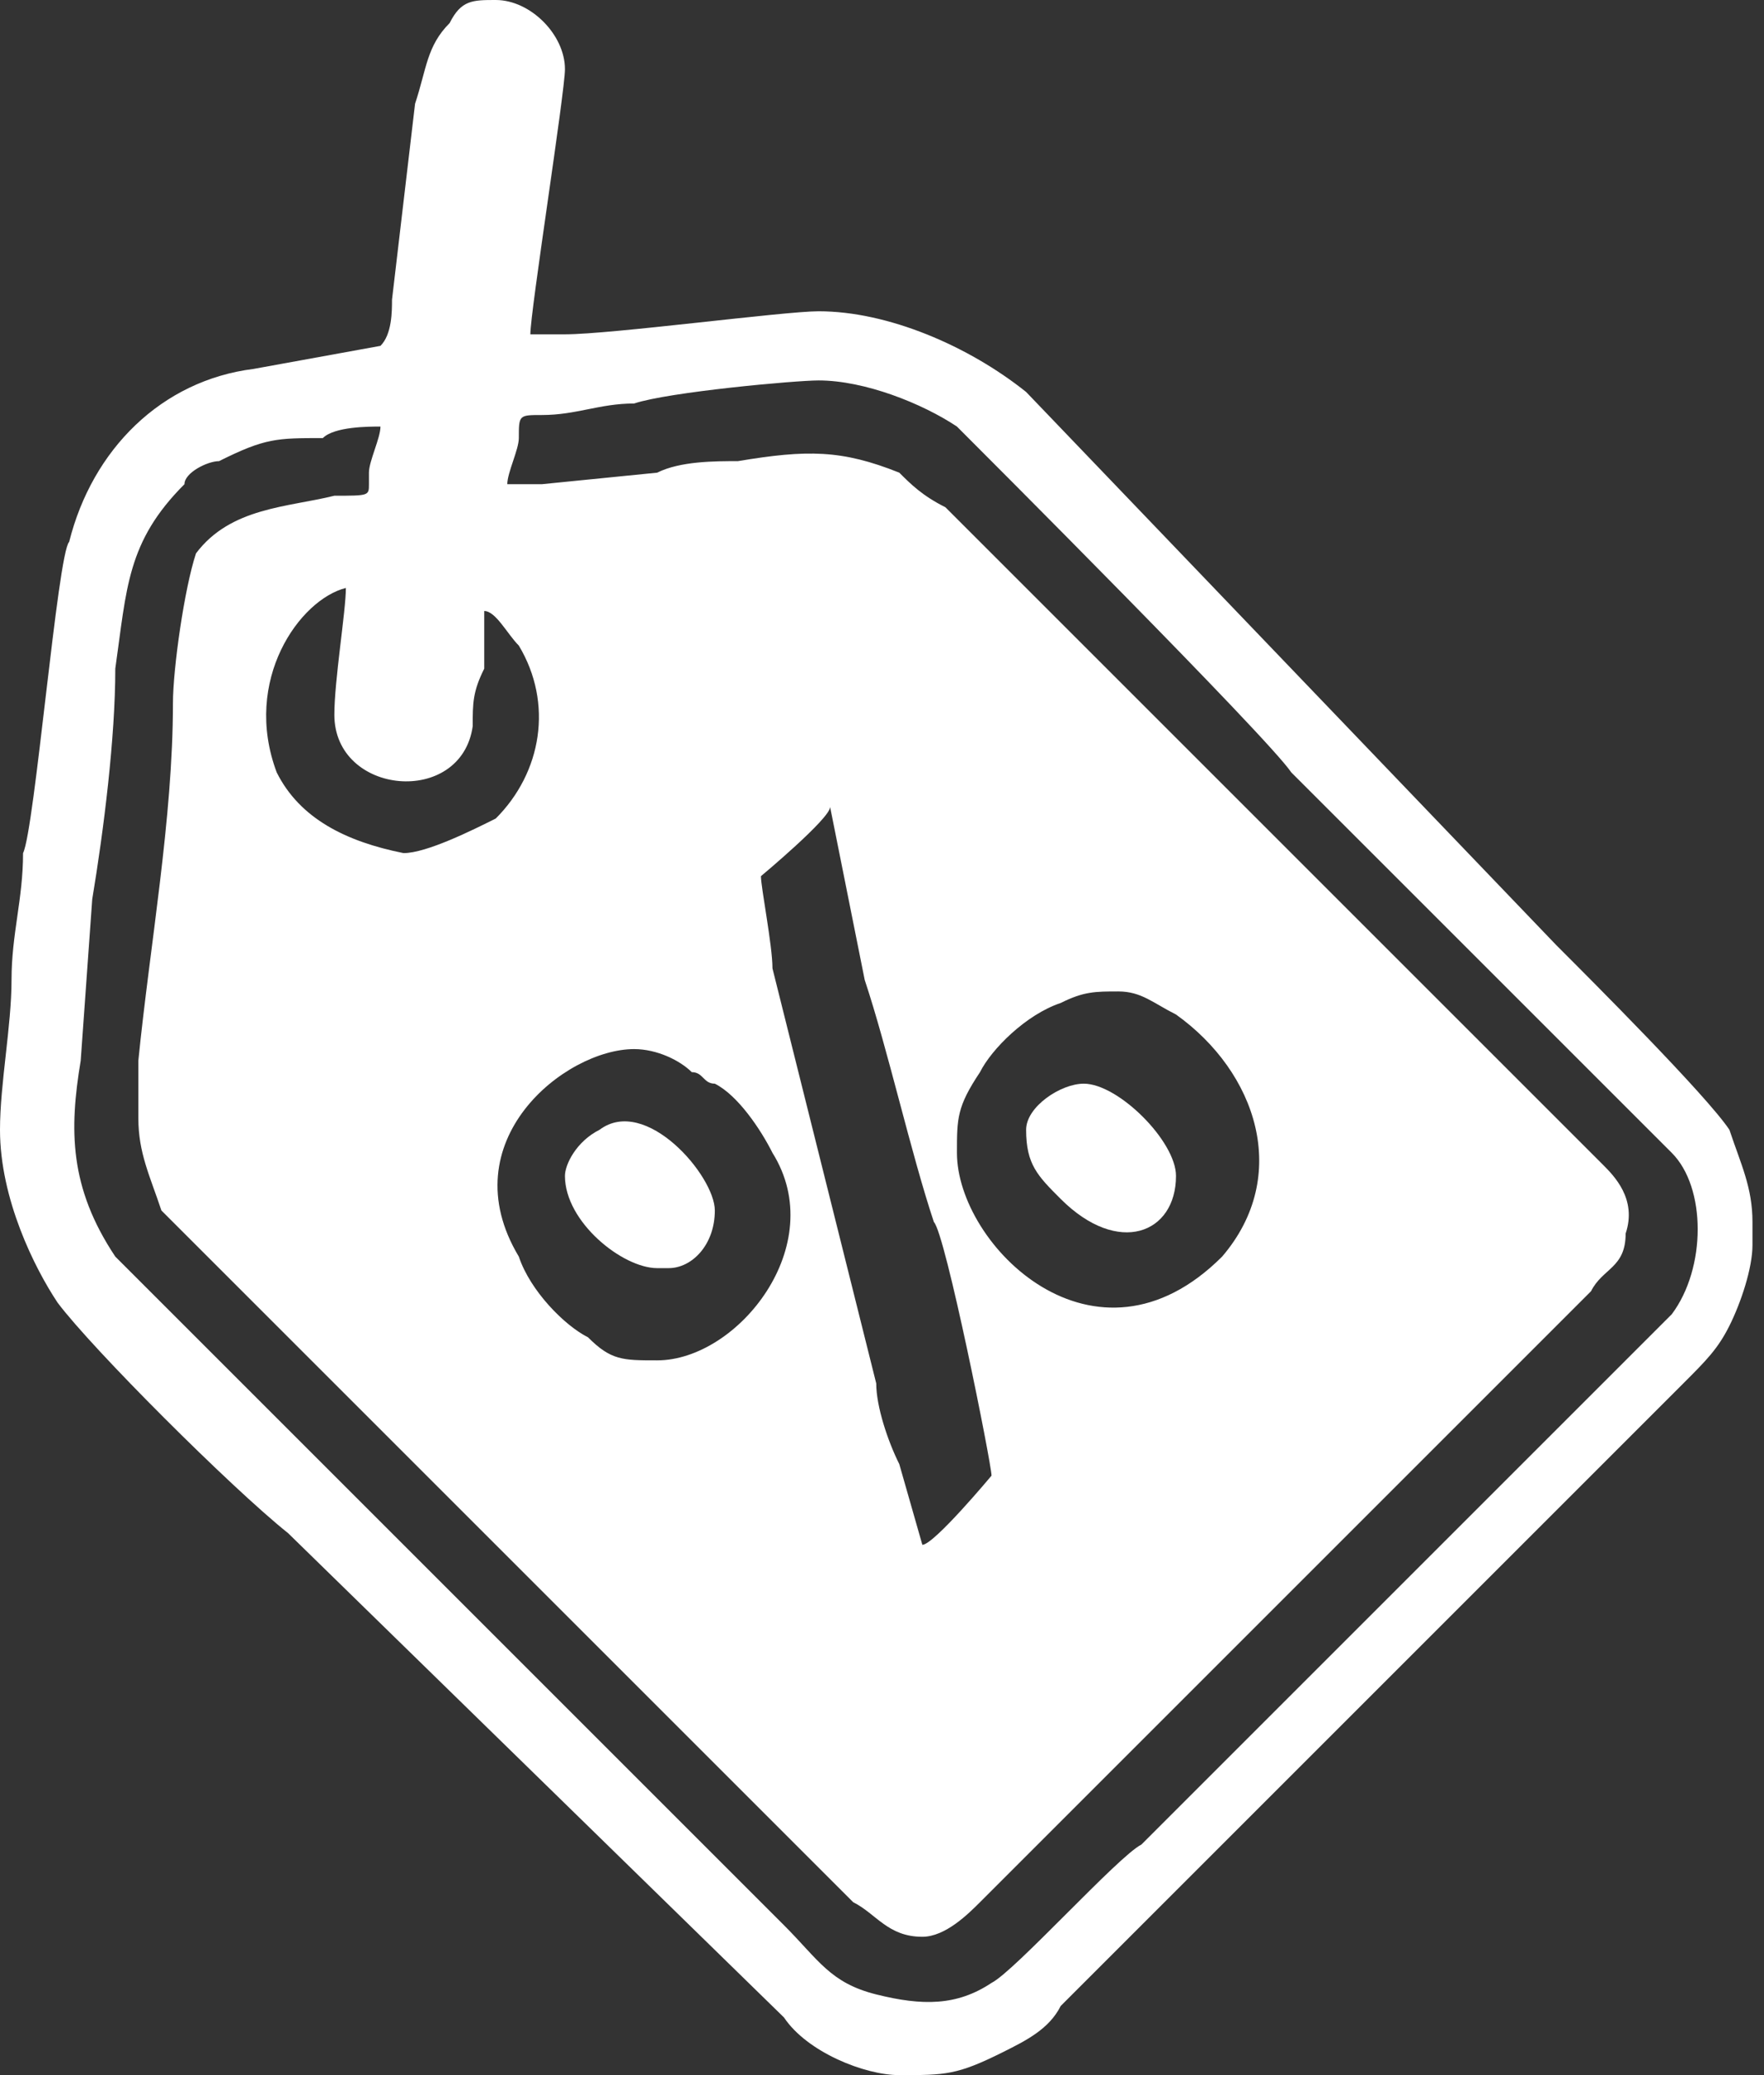 <?xml version="1.0" encoding="utf-8"?>
<!-- Generator: Adobe Illustrator 19.1.0, SVG Export Plug-In . SVG Version: 6.00 Build 0)  -->
<svg version="1.1" id="_x31_" xmlns="http://www.w3.org/2000/svg" xmlns:xlink="http://www.w3.org/1999/xlink" x="0px" y="0px"
	 viewBox="0 0 15.3 18" style="enable-background:new 0 0 15.3 18;" xml:space="preserve">
<rect x="0" y="0" width="15.3" height="18" fill="#333333" stroke="none"/>
<style type="text/css">
	.st0{fill-rule:evenodd;clip-rule:evenodd;fill:#FFFFFF;}
</style>
<g>
	<path class="st0" d="M5.5,9.1c0.2,0,0.4,0.1,0.5,0.2c0.1,0,0.1,0.1,0.2,0.1C6.4,9.5,6.6,9.8,6.7,10c0.5,0.8-0.3,1.8-1,1.8
		c-0.3,0-0.4,0-0.6-0.2c-0.2-0.1-0.5-0.4-0.6-0.7C3.9,9.9,4.9,9.1,5.5,9.1L5.5,9.1z M4.3,0C4.1,0,4,0,3.9,0.2
		C3.7,0.4,3.7,0.6,3.6,0.9L3.4,2.6c0,0.1,0,0.3-0.1,0.4L2.2,3.2C1.4,3.3,0.8,3.9,0.6,4.7C0.5,4.8,0.3,7.2,0.2,7.4
		c0,0.4-0.1,0.7-0.1,1.1C0.1,8.9,0,9.4,0,9.8c0,0.6,0.3,1.2,0.5,1.5c0.3,0.4,1.5,1.6,2,2l4.3,4.2C7,17.8,7.5,18,7.8,18h0
		c0.4,0,0.5,0,0.9-0.2c0.2-0.1,0.4-0.2,0.5-0.4l5.4-5.4c0.2-0.2,0.3-0.3,0.4-0.5c0.1-0.2,0.2-0.5,0.2-0.7v-0.2
		c0-0.3-0.1-0.5-0.2-0.8c-0.2-0.3-1.2-1.3-1.5-1.6L8.9,3.4C8.4,3,7.7,2.7,7.1,2.7c-0.3,0-1.8,0.2-2.2,0.2c-0.1,0-0.2,0-0.3,0
		c0-0.2,0.3-2.1,0.3-2.3C4.9,0.3,4.6,0,4.3,0L4.3,0L4.3,0z M8.3,10c0-0.3,0-0.4,0.2-0.7c0.1-0.2,0.4-0.5,0.7-0.6
		c0.2-0.1,0.3-0.1,0.5-0.1c0.2,0,0.3,0.1,0.5,0.2c0.7,0.5,1,1.4,0.4,2.1C9.5,12,8.3,10.8,8.3,10L8.3,10z M6.6,7.6
		c0,0.1,0.1,0.6,0.1,0.8L7.6,12c0,0.2,0.1,0.5,0.2,0.7l0.2,0.7c0.1,0,0.6-0.6,0.6-0.6c0-0.1-0.4-2.1-0.5-2.2C7.9,10,7.7,9.1,7.5,8.5
		L7.2,7C7.2,7.1,6.6,7.6,6.6,7.6L6.6,7.6z M2.9,6.2c0,0.7,1.1,0.8,1.2,0.1c0-0.2,0-0.3,0.1-0.5c0-0.1,0-0.2,0-0.2c0-0.1,0-0.2,0-0.3
		c0.1,0,0.2,0.2,0.3,0.3c0.3,0.5,0.2,1.1-0.2,1.5C4.1,7.2,3.7,7.4,3.5,7.4C3,7.3,2.6,7.1,2.4,6.7C2.1,5.9,2.6,5.2,3,5.1
		C3,5.3,2.9,5.9,2.9,6.2L2.9,6.2z M1.2,9.7c0-0.2,0-0.3,0-0.5c0.1-1,0.3-2.1,0.3-3.1c0-0.3,0.1-1,0.2-1.3C2,4.4,2.5,4.4,2.9,4.3
		c0.3,0,0.3,0,0.3-0.1c0,0,0-0.1,0-0.1c0-0.1,0.1-0.3,0.1-0.4c-0.1,0-0.4,0-0.5,0.1c-0.4,0-0.5,0-0.9,0.2C1.8,4,1.6,4.1,1.6,4.2
		C1.1,4.7,1.1,5.1,1,5.8C1,6.4,0.9,7.2,0.8,7.8L0.7,9.2C0.6,9.8,0.6,10.3,1,10.9c0.2,0.2,5.1,5.1,5.8,5.8c0.3,0.3,0.4,0.5,0.8,0.6
		c0.4,0.1,0.7,0.1,1-0.1c0.2-0.1,1.1-1.1,1.3-1.2c0.4-0.4,4.4-4.4,4.6-4.6c0.3-0.4,0.3-1.1,0-1.4c-0.4-0.4-1-1-1.4-1.4l-1.9-1.9
		C11,6.4,8.5,3.9,8.3,3.7C8,3.5,7.5,3.3,7.1,3.3c-0.2,0-1.3,0.1-1.6,0.2c-0.3,0-0.5,0.1-0.8,0.1c-0.2,0-0.2,0-0.2,0.2
		c0,0.1-0.1,0.3-0.1,0.4c0.1,0,0.2,0,0.3,0l1-0.1C5.9,4,6.2,4,6.4,4c0.6-0.1,0.9-0.1,1.4,0.1C7.9,4.2,8,4.3,8.2,4.4l5.7,5.7
		c0.1,0.1,0.3,0.3,0.2,0.6c0,0.3-0.2,0.3-0.3,0.5l-5.3,5.3c-0.1,0.1-0.3,0.3-0.5,0.3c-0.3,0-0.4-0.2-0.6-0.3l-4.7-4.7
		c-0.3-0.3-1.1-1.1-1.3-1.3C1.3,10.2,1.2,10,1.2,9.7z"/>
	<path class="st0" d="M8.9,9.8c0,0.3,0.1,0.4,0.3,0.6c0.5,0.5,1,0.3,1-0.2c0-0.3-0.5-0.8-0.8-0.8H9.4C9.2,9.4,8.9,9.6,8.9,9.8z"/>
	<path class="st0" d="M4.9,10.2c0,0.4,0.5,0.8,0.8,0.8h0.1c0.2,0,0.4-0.2,0.4-0.5c0-0.3-0.6-1-1-0.7C5,9.9,4.9,10.1,4.9,10.2z"/>
</g>
</svg>
